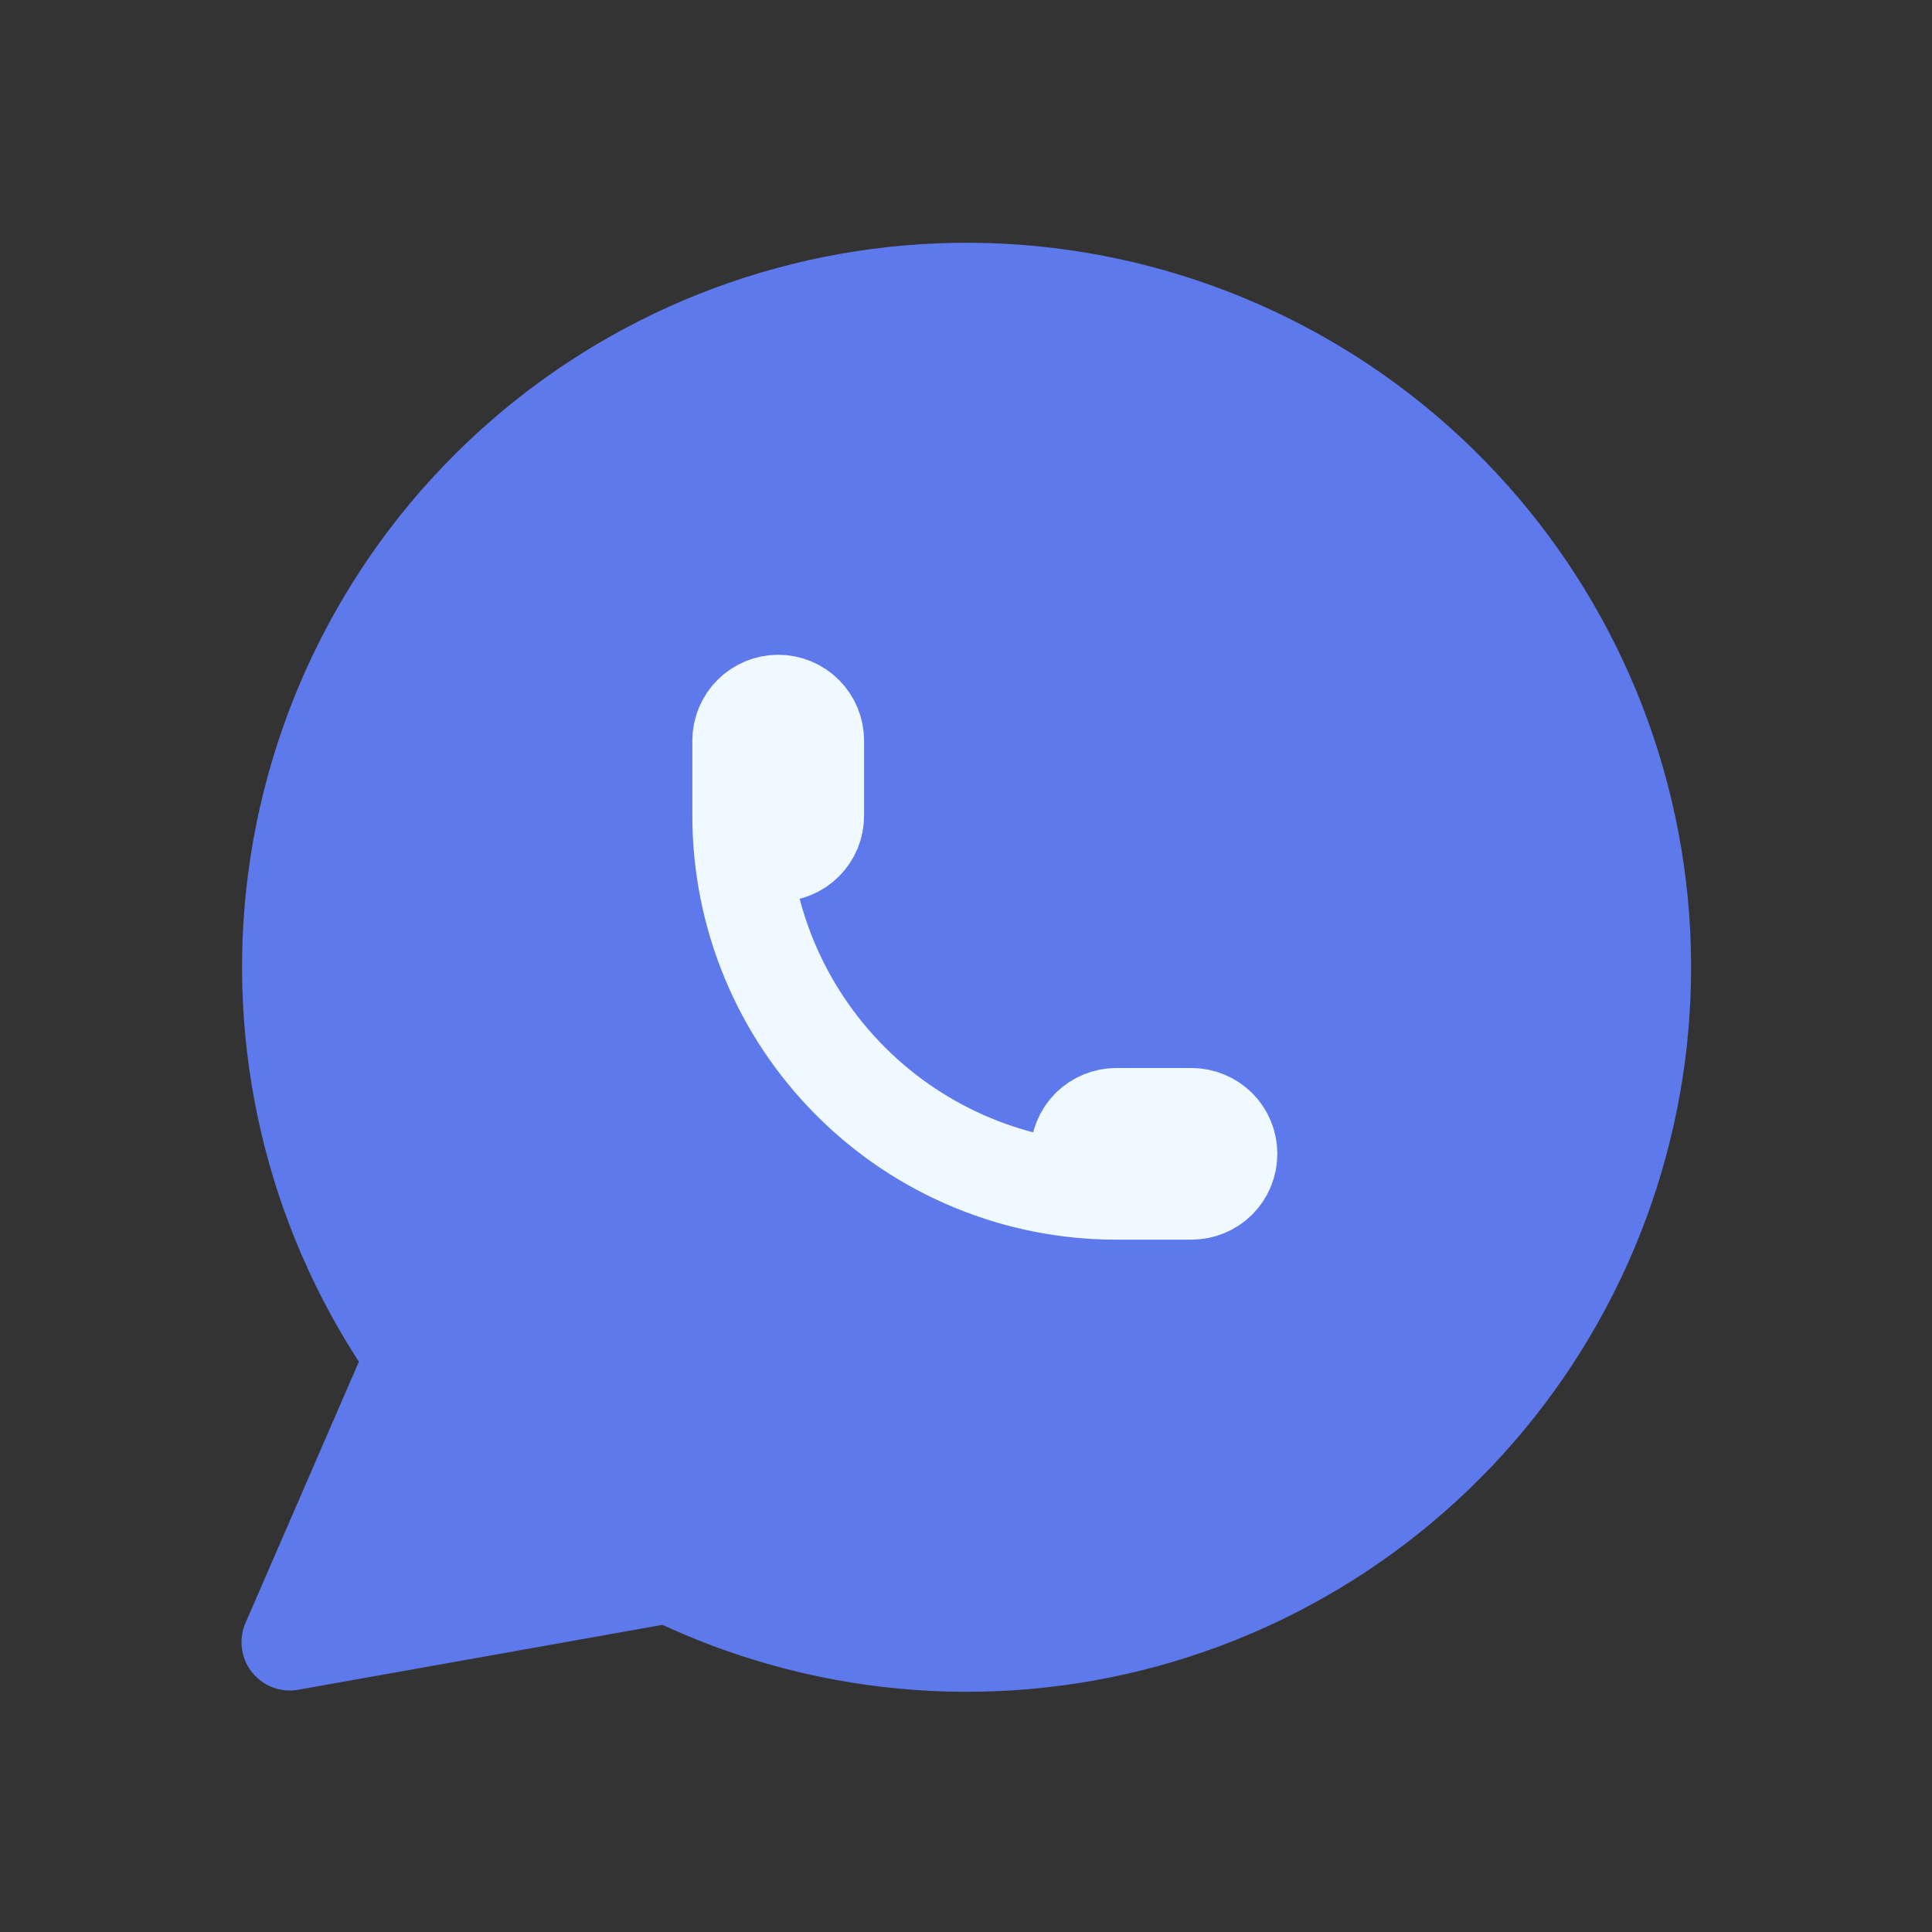 <svg width="20" height="20" viewBox="0 0 20 20" fill="none" xmlns="http://www.w3.org/2000/svg">
<rect x="0" y="0" width="20" height="20" fill="#333333" stroke="none"/>
<path d="M3 17L4.283 14.044C3.302 12.651 2.862 10.947 3.047 9.252C3.233 7.557 4.03 5.988 5.29 4.84C6.55 3.691 8.186 3.042 9.891 3.014C11.595 2.986 13.252 3.581 14.549 4.687C15.846 5.794 16.694 7.335 16.936 9.023C17.177 10.711 16.794 12.428 15.858 13.854C14.923 15.279 13.5 16.314 11.855 16.765C10.211 17.215 8.459 17.05 6.928 16.3L3 17Z" fill="#5E79EC"/>
<path d="M3 17L4.283 14.044C3.302 12.651 2.862 10.947 3.047 9.252C3.233 7.557 4.03 5.988 5.29 4.84C6.55 3.691 8.186 3.042 9.891 3.014C11.595 2.986 13.252 3.581 14.549 4.687C15.846 5.794 16.694 7.335 16.936 9.023C17.177 10.711 16.794 12.428 15.858 13.854C14.923 15.279 13.5 16.314 11.855 16.765C10.211 17.215 8.459 17.05 6.928 16.3L3 17" stroke="#5E79EC" stroke-linecap="round" stroke-linejoin="round"/>
<path d="M7.667 8.444C7.667 8.548 7.708 8.647 7.781 8.719C7.854 8.792 7.953 8.833 8.056 8.833C8.159 8.833 8.258 8.792 8.331 8.719C8.404 8.647 8.445 8.548 8.445 8.444V7.667C8.445 7.564 8.404 7.465 8.331 7.392C8.258 7.319 8.159 7.278 8.056 7.278C7.953 7.278 7.854 7.319 7.781 7.392C7.708 7.465 7.667 7.564 7.667 7.667V8.444ZM7.667 8.444C7.667 9.476 8.077 10.465 8.806 11.194C9.535 11.924 10.524 12.333 11.556 12.333H12.334C12.437 12.333 12.536 12.292 12.609 12.22C12.682 12.147 12.723 12.048 12.723 11.944C12.723 11.841 12.682 11.742 12.609 11.669C12.536 11.597 12.437 11.556 12.334 11.556H11.556C11.453 11.556 11.354 11.597 11.281 11.669C11.208 11.742 11.167 11.841 11.167 11.944C11.167 12.048 11.208 12.147 11.281 12.22C11.354 12.292 11.453 12.333 11.556 12.333" stroke="#EFF9FF" stroke-linecap="round" stroke-linejoin="round"/>
</svg>
